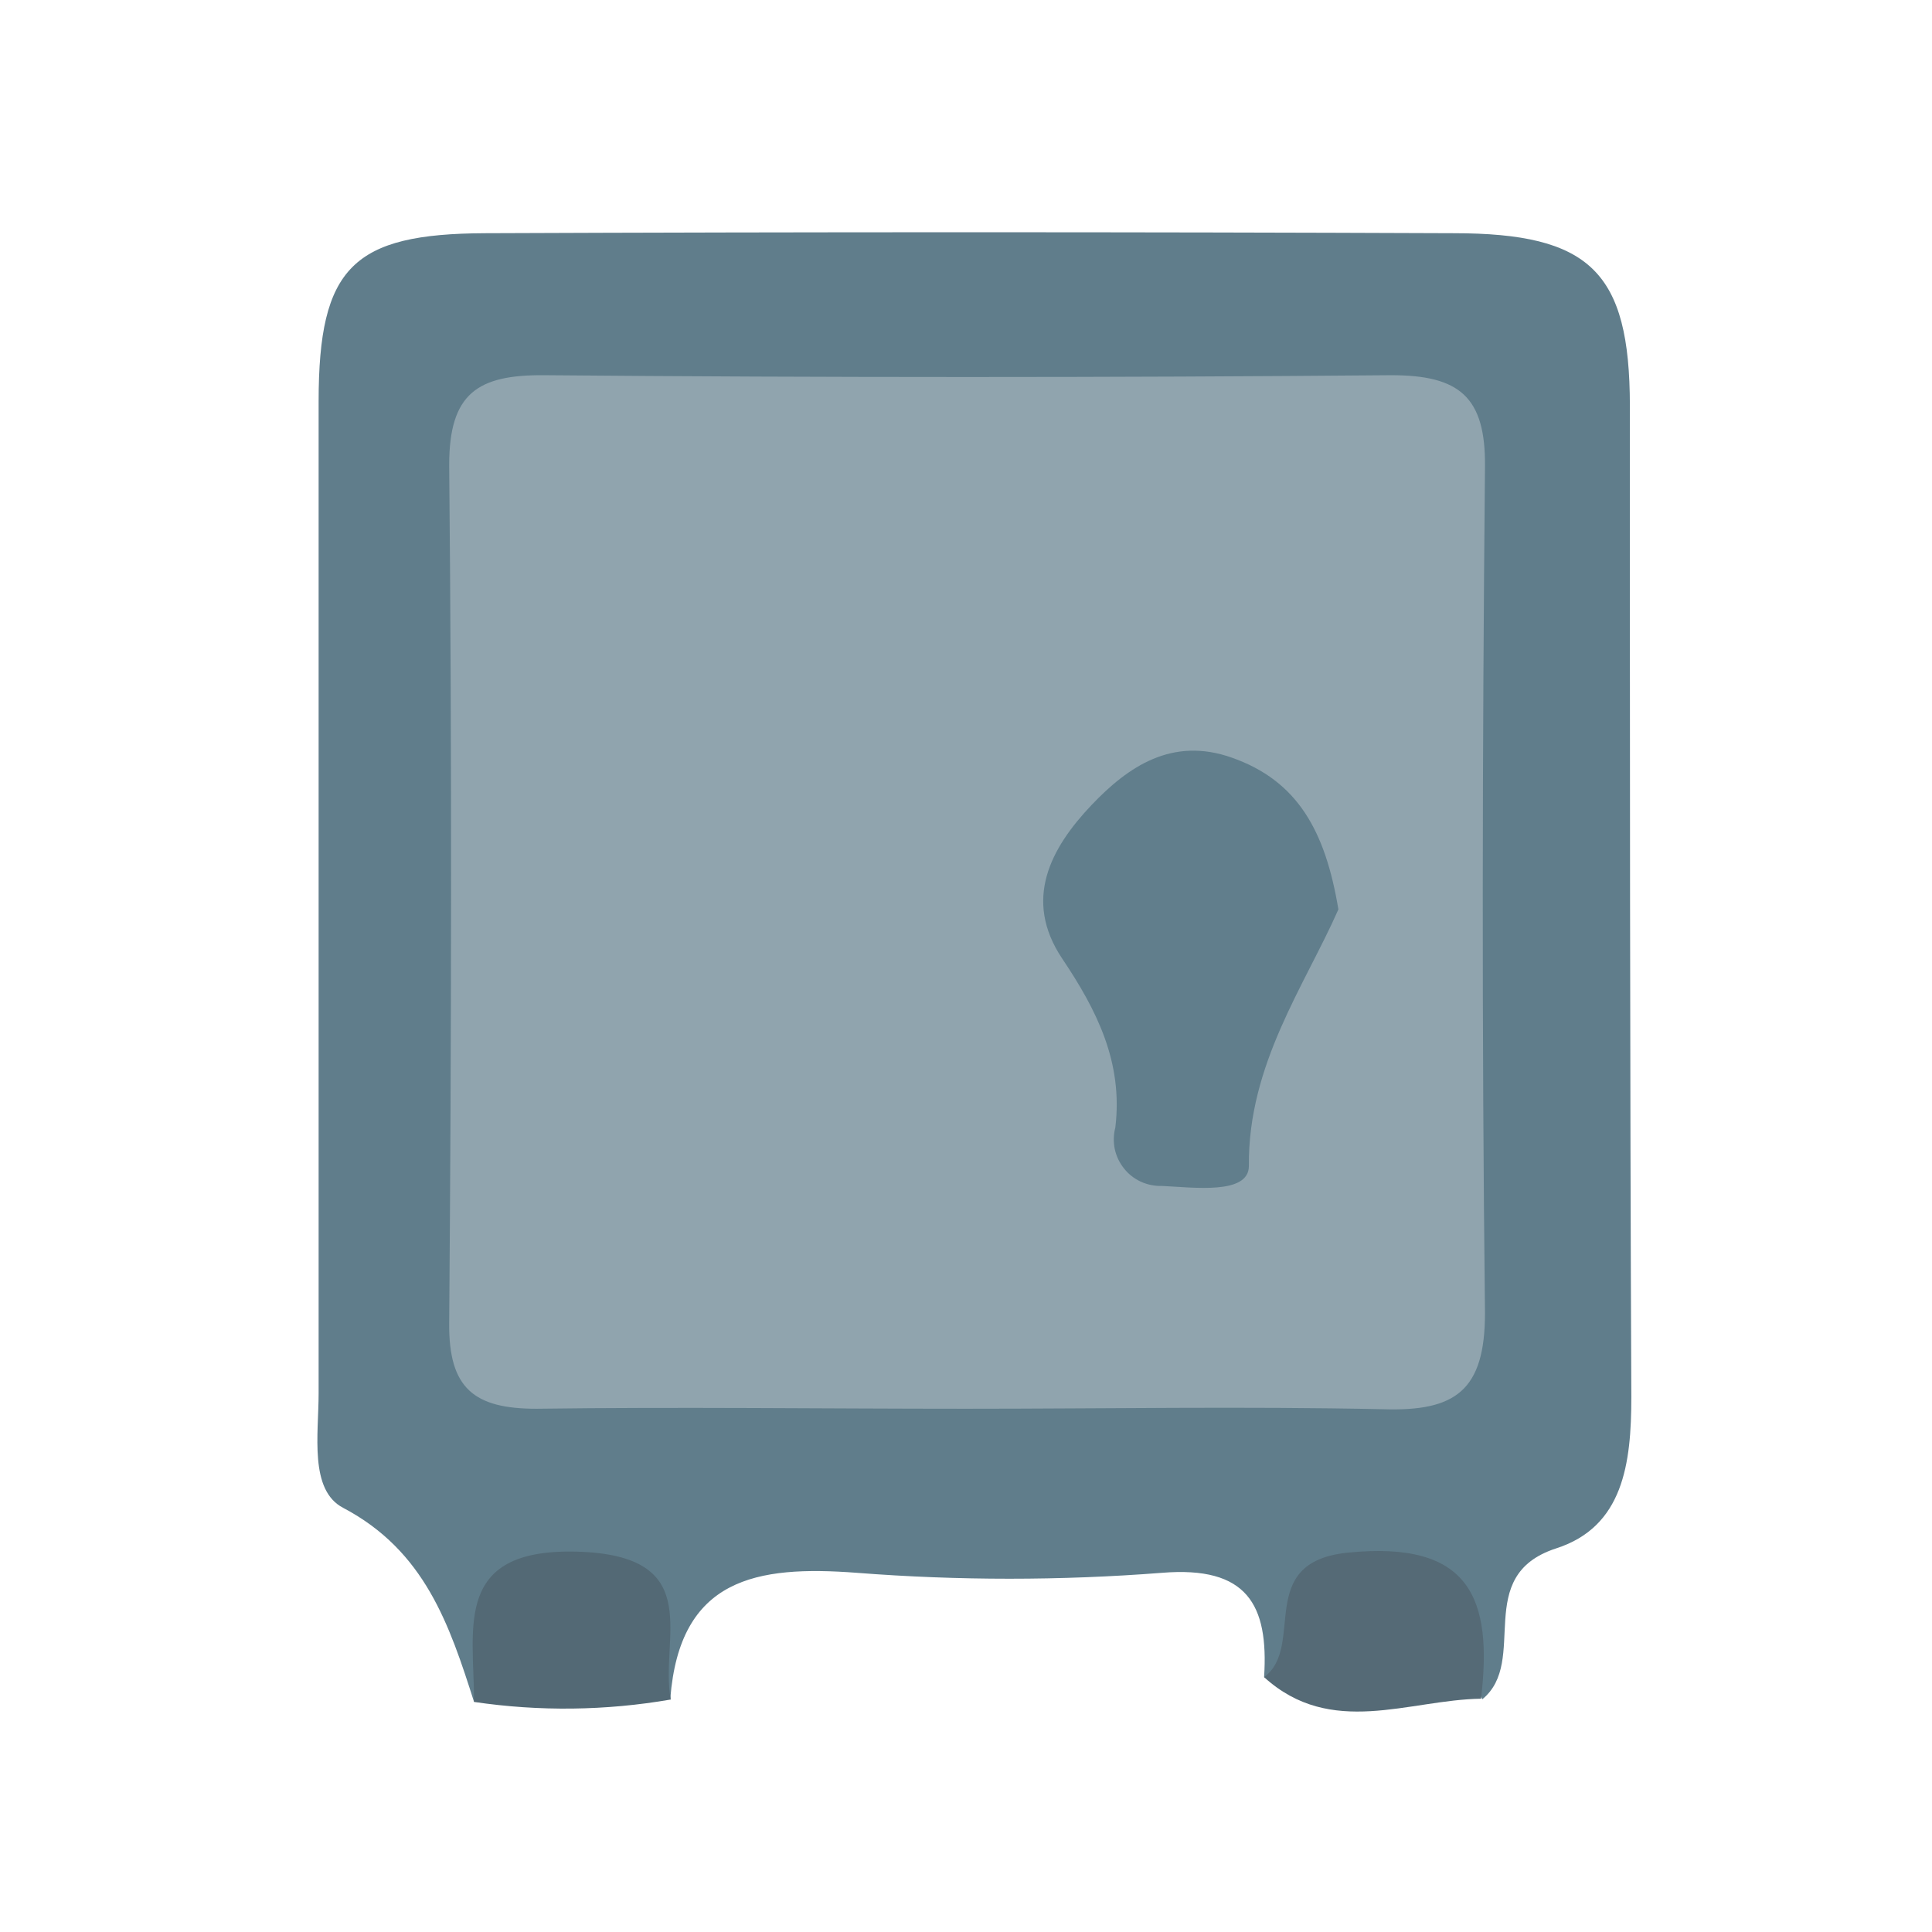 <svg width="24" height="24" viewBox="0 0 24 24" fill="none" xmlns="http://www.w3.org/2000/svg">
<path d="M15.703 20.834C15.761 19.932 15.492 19.452 14.435 19.538C13.173 19.636 11.905 19.636 10.643 19.538C9.394 19.443 8.443 19.605 8.327 21.099C8.176 20.963 8.065 20.787 8.006 20.592C7.869 20.122 7.652 19.746 7.09 19.752C6.527 19.758 6.329 20.167 6.194 20.632C6.137 20.825 6.032 21.001 5.889 21.142C5.583 20.183 5.278 19.266 4.263 18.731C3.839 18.511 3.958 17.815 3.958 17.308C3.958 13.201 3.958 9.094 3.958 4.987C3.958 3.316 4.386 2.904 6.026 2.897C10.035 2.881 14.045 2.881 18.056 2.897C19.755 2.897 20.244 3.377 20.247 5.036C20.247 9.143 20.247 13.25 20.265 17.356C20.265 18.184 20.164 18.967 19.33 19.235C18.285 19.575 18.997 20.632 18.414 21.109C17.476 19.346 17.234 19.303 16.11 20.699C16.067 20.764 16.004 20.813 15.93 20.838C15.856 20.862 15.776 20.861 15.703 20.834Z" fill="#607D8B"/>
<path d="M15.703 20.834C16.223 20.449 15.581 19.407 16.739 19.288C18.267 19.132 18.545 19.859 18.398 21.102C17.5 21.115 16.534 21.591 15.703 20.834Z" fill="#556A76"/>
<path d="M5.889 21.142C5.889 20.207 5.614 19.202 7.242 19.278C8.77 19.352 8.19 20.372 8.333 21.112C7.525 21.252 6.7 21.262 5.889 21.142Z" fill="#536975"/>
<path d="M12 17.5C10.219 17.5 8.44 17.476 6.662 17.5C5.889 17.5 5.574 17.246 5.58 16.443C5.608 12.886 5.614 9.332 5.58 5.776C5.58 4.887 5.932 4.654 6.76 4.661C10.268 4.691 13.775 4.691 17.283 4.661C18.126 4.661 18.456 4.926 18.447 5.797C18.414 9.302 18.407 12.807 18.447 16.311C18.447 17.277 18.078 17.534 17.185 17.506C15.45 17.469 13.72 17.5 12 17.5Z" fill="#90A4AE"/>
<path d="M16.626 11.297C16.21 12.241 15.502 13.222 15.514 14.484C15.514 14.845 14.826 14.75 14.432 14.732C14.342 14.735 14.253 14.716 14.171 14.679C14.089 14.641 14.018 14.585 13.962 14.514C13.906 14.444 13.867 14.362 13.848 14.274C13.83 14.186 13.832 14.095 13.855 14.007C13.953 13.198 13.626 12.55 13.195 11.908C12.706 11.178 13.051 10.536 13.558 10.002C14.014 9.522 14.561 9.149 15.303 9.412C16.119 9.699 16.464 10.322 16.626 11.297Z" fill="#617E8C"/>
</svg>
